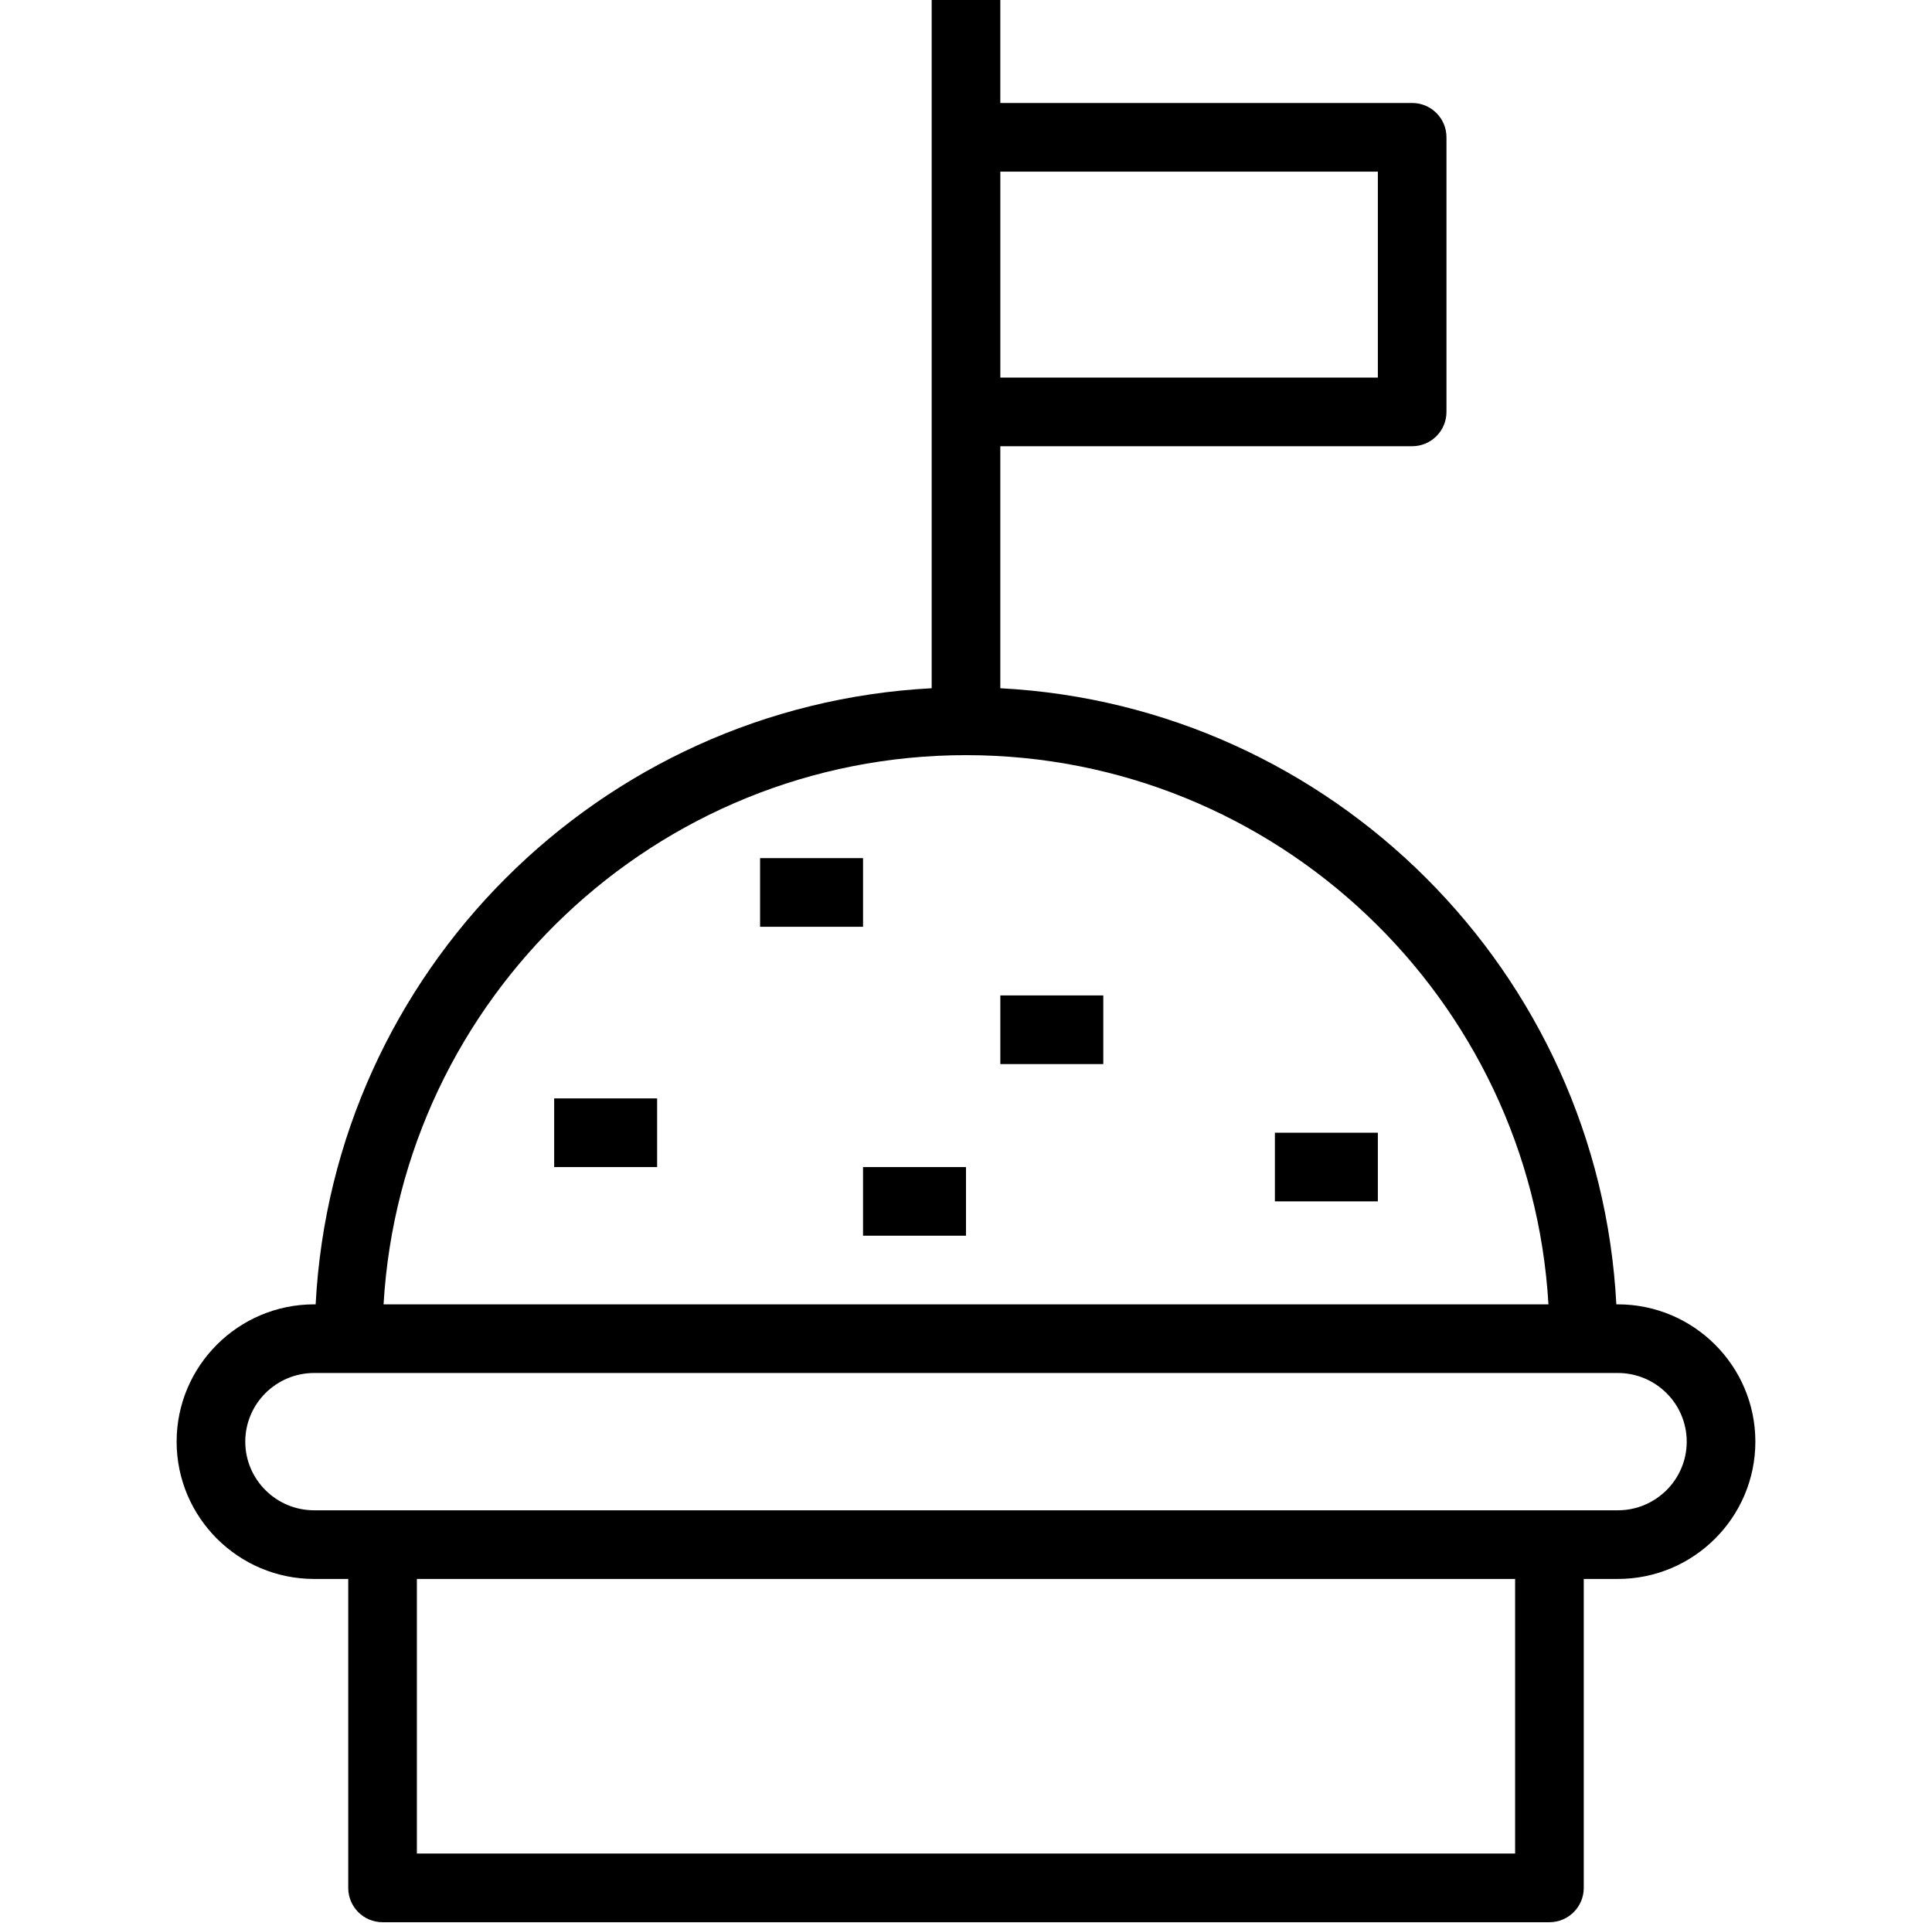 <svg width="208" height="207" viewBox="0 0 208 207" fill="none" xmlns="http://www.w3.org/2000/svg">
<g clip-path="url(#clip0_16_6072)">
<path d="M174.178 140.407H174.016C172.141 104.65 143.452 75.961 107.694 74.086V48.034H152.033C154.075 48.034 155.728 46.381 155.728 44.339V14.78C155.728 12.738 154.075 11.085 152.033 11.085H107.694V0H100.304V14.78V44.339V74.086C64.547 75.961 35.858 104.65 33.983 140.407H33.821C25.659 140.407 19.016 147.035 19.016 155.187C19.016 163.339 25.659 169.967 33.821 169.967H37.491V203.221C37.491 205.263 39.144 206.916 41.186 206.916H166.813C168.855 206.916 170.508 205.263 170.508 203.221V169.967H174.178C182.34 169.967 188.983 163.339 188.983 155.187C188.984 147.035 182.341 140.407 174.178 140.407ZM107.696 18.475H148.34V40.644H107.696V18.475ZM104.001 81.288C137.396 81.288 164.787 107.484 166.706 140.407H41.295C43.214 107.484 70.605 81.288 104.001 81.288ZM163.118 199.525H44.881V169.966H163.118V199.525ZM174.178 162.576H166.813H41.186H33.821C29.733 162.576 26.406 159.26 26.406 155.186C26.406 151.112 29.733 147.796 33.821 147.796H37.491H170.508H174.178C178.266 147.796 181.593 151.112 181.593 155.186C181.594 159.26 178.267 162.576 174.178 162.576Z" fill="black"/>
<path d="M92.916 92.373H81.831V99.763H92.916V92.373Z" fill="black"/>
<path d="M118.781 107.153H107.696V114.543H118.781V107.153Z" fill="black"/>
<path d="M70.747 118.237H59.662V125.627H70.747V118.237Z" fill="black"/>
<path d="M148.34 121.932H137.255V129.322H148.34V121.932Z" fill="black"/>
<path d="M104 125.627H92.915V133.017H104V125.627Z" fill="black"/>
</g>
<defs>
<clipPath id="clip0_16_6072">
<rect width="206.916" height="206.916" fill="white" transform="translate(0.542)"/>
</clipPath>
</defs>
</svg>
